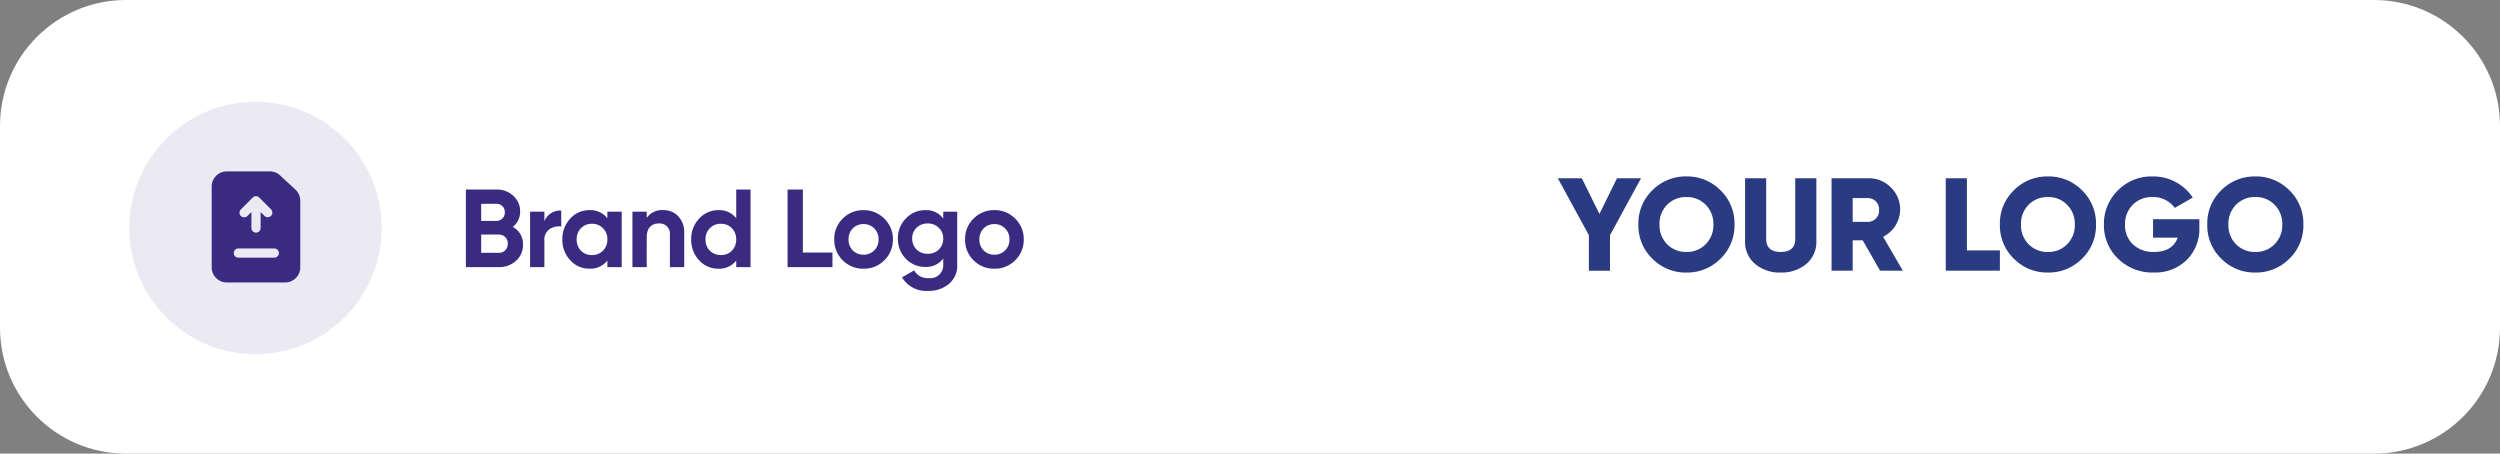 <svg id="Group_20963" data-name="Group 20963" xmlns="http://www.w3.org/2000/svg" width="406.068" height="73.682" viewBox="0 0 406.068 73.682">
  <rect x="0" y="0" width="406.068" height="73.682" fill="#808080" stroke="none"/>
  <g id="Path_28562" data-name="Path 28562" transform="translate(0)" fill="#fff">
    <path d="M 385.601 73.182 L 32.538 73.182 L 20.467 73.182 C 17.771 73.182 15.156 72.654 12.695 71.613 C 10.318 70.607 8.182 69.167 6.348 67.333 C 4.514 65.5 3.075 63.364 2.069 60.986 C 1.028 58.525 0.5 55.91 0.5 53.215 L 0.5 20.467 C 0.5 17.771 1.028 15.156 2.069 12.695 C 3.075 10.318 4.514 8.182 6.348 6.348 C 8.182 4.514 10.318 3.075 12.695 2.069 C 15.156 1.028 17.771 0.5 20.467 0.5 L 385.601 0.5 C 388.296 0.5 390.911 1.028 393.373 2.069 C 395.75 3.075 397.886 4.514 399.719 6.348 C 401.553 8.182 402.993 10.318 403.999 12.695 C 405.04 15.156 405.568 17.771 405.568 20.467 L 405.568 53.215 C 405.568 55.91 405.04 58.525 403.999 60.986 C 402.993 63.364 401.553 65.5 399.719 67.333 C 397.886 69.167 395.75 70.607 393.373 71.613 C 390.911 72.654 388.296 73.182 385.601 73.182 Z" stroke="none"/>
    <path d="M 20.467 1 C 17.839 1 15.289 1.515 12.89 2.529 C 10.572 3.51 8.49 4.914 6.702 6.702 C 4.914 8.49 3.51 10.572 2.529 12.89 C 1.515 15.289 1 17.839 1 20.467 L 1 53.215 C 1 55.843 1.515 58.392 2.529 60.792 C 3.51 63.11 4.914 65.192 6.702 66.98 C 8.49 68.768 10.572 70.172 12.89 71.152 C 15.289 72.167 17.839 72.682 20.467 72.682 L 385.601 72.682 C 388.229 72.682 390.778 72.167 393.178 71.152 C 395.496 70.172 397.578 68.768 399.366 66.98 C 401.154 65.192 402.558 63.11 403.538 60.792 C 404.553 58.392 405.068 55.843 405.068 53.215 L 405.068 20.467 C 405.068 17.839 404.553 15.289 403.538 12.89 C 402.558 10.572 401.154 8.49 399.366 6.702 C 397.578 4.914 395.496 3.51 393.178 2.529 C 390.778 1.515 388.229 1 385.601 1 L 20.467 1 M 20.467 2.288818359375e-05 L 385.601 2.288818359375e-05 C 396.904 2.288818359375e-05 406.068 9.163 406.068 20.467 L 406.068 53.215 C 406.068 64.518 396.904 73.682 385.601 73.682 L 20.467 73.682 C 9.163 73.682 0 64.518 0 53.215 L 0 20.467 C 0 9.163 9.163 2.288818359375e-05 20.467 2.288818359375e-05 Z" stroke="none" fill="#fff"/>
  </g>
  <path id="Path_28555" data-name="Path 28555" d="M9.049-9.33a3.067,3.067,0,0,0,1.189-2.522,3.279,3.279,0,0,0-1.117-2.54A3.908,3.908,0,0,0,6.4-15.4H1.43V-2.792H6.779A4.019,4.019,0,0,0,9.571-3.819a3.4,3.4,0,0,0,1.135-2.63A3.127,3.127,0,0,0,9.049-9.33ZM6.4-13.077A1.325,1.325,0,0,1,7.752-11.69,1.335,1.335,0,0,1,6.4-10.3H3.916v-2.774ZM3.916-5.116V-8.088H6.779A1.424,1.424,0,0,1,8.238-6.611,1.429,1.429,0,0,1,6.779-5.116ZM14.182-11.8H11.858v9.006h2.323V-7.1a2.065,2.065,0,0,1,.829-1.855,2.706,2.706,0,0,1,1.909-.432v-2.594a2.762,2.762,0,0,0-2.738,1.729Zm10.23,1.063a3.527,3.527,0,0,0-2.936-1.315,4.108,4.108,0,0,0-3.1,1.387A4.785,4.785,0,0,0,17.1-7.3a4.829,4.829,0,0,0,1.279,3.386,4.09,4.09,0,0,0,3.1,1.369,3.527,3.527,0,0,0,2.936-1.315v1.063h2.323V-11.8H24.412ZM20.125-5.458a2.542,2.542,0,0,1-.7-1.837,2.471,2.471,0,0,1,.7-1.819,2.362,2.362,0,0,1,1.783-.72,2.362,2.362,0,0,1,1.783.72,2.415,2.415,0,0,1,.72,1.819,2.484,2.484,0,0,1-.72,1.837,2.416,2.416,0,0,1-1.783.7A2.416,2.416,0,0,1,20.125-5.458ZM33.49-12.05a2.98,2.98,0,0,0-2.684,1.261V-11.8H28.483v9.006h2.323V-7.655c0-1.495.774-2.233,1.981-2.233A1.668,1.668,0,0,1,34.57-8.033v5.241h2.323V-8.322a3.74,3.74,0,0,0-.973-2.738A3.191,3.191,0,0,0,33.49-12.05Zm11.851,1.315a3.469,3.469,0,0,0-2.918-1.315,4.146,4.146,0,0,0-3.116,1.387A4.785,4.785,0,0,0,38.028-7.3a4.829,4.829,0,0,0,1.279,3.386A4.128,4.128,0,0,0,42.423-2.54a3.469,3.469,0,0,0,2.918-1.315v1.063h2.323V-15.4H45.341ZM41.054-5.458a2.542,2.542,0,0,1-.7-1.837,2.471,2.471,0,0,1,.7-1.819,2.43,2.43,0,0,1,1.8-.72,2.362,2.362,0,0,1,1.783.72,2.471,2.471,0,0,1,.7,1.819,2.542,2.542,0,0,1-.7,1.837,2.416,2.416,0,0,1-1.783.7A2.487,2.487,0,0,1,41.054-5.458ZM56.166-15.4H53.68V-2.792h7.294V-5.17H56.166ZM69.4-3.909A4.62,4.62,0,0,0,70.791-7.3,4.58,4.58,0,0,0,69.4-10.663a4.62,4.62,0,0,0-3.386-1.387,4.62,4.62,0,0,0-3.386,1.387A4.564,4.564,0,0,0,61.263-7.3a4.6,4.6,0,0,0,1.369,3.386A4.6,4.6,0,0,0,66.018-2.54,4.6,4.6,0,0,0,69.4-3.909Zm-5.133-1.6A2.475,2.475,0,0,1,63.586-7.3a2.475,2.475,0,0,1,.684-1.783,2.362,2.362,0,0,1,1.747-.7,2.362,2.362,0,0,1,1.747.7,2.416,2.416,0,0,1,.7,1.783,2.416,2.416,0,0,1-.7,1.783,2.362,2.362,0,0,1-1.747.7A2.362,2.362,0,0,1,64.271-5.512Zm14.7-5.169a3.372,3.372,0,0,0-2.882-1.369A4.246,4.246,0,0,0,72.9-10.7a4.527,4.527,0,0,0-1.3,3.26A4.629,4.629,0,0,0,72.88-4.161a4.308,4.308,0,0,0,3.206,1.333A3.372,3.372,0,0,0,78.968-4.2v.973a2.1,2.1,0,0,1-2.359,2.215A2.443,2.443,0,0,1,74.249-2.27L72.268-1.135a4.575,4.575,0,0,0,4.269,2.2,5.106,5.106,0,0,0,3.314-1.1,3.858,3.858,0,0,0,1.387-3.188V-11.8H78.968Zm0,3.242a2.408,2.408,0,0,1-2.522,2.468,2.408,2.408,0,0,1-2.522-2.468,2.334,2.334,0,0,1,.7-1.747,2.5,2.5,0,0,1,1.819-.7,2.429,2.429,0,0,1,1.8.7A2.283,2.283,0,0,1,78.968-7.439Zm11.689,3.53A4.62,4.62,0,0,0,92.044-7.3a4.58,4.58,0,0,0-1.387-3.368,4.62,4.62,0,0,0-3.386-1.387,4.62,4.62,0,0,0-3.386,1.387A4.564,4.564,0,0,0,82.516-7.3a4.6,4.6,0,0,0,1.369,3.386A4.6,4.6,0,0,0,87.271-2.54,4.6,4.6,0,0,0,90.657-3.909Zm-5.133-1.6A2.475,2.475,0,0,1,84.839-7.3a2.475,2.475,0,0,1,.684-1.783,2.362,2.362,0,0,1,1.747-.7,2.362,2.362,0,0,1,1.747.7,2.416,2.416,0,0,1,.7,1.783,2.416,2.416,0,0,1-.7,1.783,2.362,2.362,0,0,1-1.747.7A2.362,2.362,0,0,1,85.524-5.512Z" transform="translate(74.241 46.183)" fill="#3b2a82"/>
  <circle id="Ellipse_1368" data-name="Ellipse 1368" cx="20.5" cy="20.5" r="20.5" transform="translate(21 16.532)" fill="#3b2a82" opacity="0.1"/>
  <g id="_x35_6" transform="translate(34.385 27.835)">
    <path id="Path_25488" data-name="Path 25488" d="M19.039,5.963l-2.489-2.3A2.412,2.412,0,0,0,14.881,3H7.894A2.465,2.465,0,0,0,5.435,5.459V18.59a2.465,2.465,0,0,0,2.459,2.459h9.468a2.465,2.465,0,0,0,2.459-2.459V7.768A2.481,2.481,0,0,0,19.039,5.963ZM10.173,9.182c2.033-2.033,1.963-1.973,2.038-2.023a.745.745,0,0,1,.414-.128h.008a.772.772,0,0,1,.526.218l1.925,1.933a.75.75,0,0,1-1.06,1.06L13.384,9.6v2.655a.752.752,0,0,1-1.5,0V9.6l-.647.647a.752.752,0,0,1-1.06-1.068Zm5.37,7.836H9.714a.752.752,0,0,1,0-1.5h5.828a.752.752,0,1,1,0,1.5Z" transform="translate(-5.435 -3)" fill="#3b2a82"/>
  </g>
  <path id="Path_28213" data-name="Path 28213" d="M9.607-22.55,6.755-16.76,3.9-22.55H0l5.04,9.243v5.769H8.471v-5.769l5.04-9.243ZM26.42-9.49a7.472,7.472,0,0,0,2.273-5.554A7.472,7.472,0,0,0,26.42-20.6a7.59,7.59,0,0,0-5.533-2.252A7.59,7.59,0,0,0,15.354-20.6a7.472,7.472,0,0,0-2.273,5.554A7.472,7.472,0,0,0,15.354-9.49a7.59,7.59,0,0,0,5.533,2.252A7.59,7.59,0,0,0,26.42-9.49Zm-8.661-2.337a4.347,4.347,0,0,1-1.244-3.217,4.347,4.347,0,0,1,1.244-3.217A4.251,4.251,0,0,1,20.89-19.5,4.2,4.2,0,0,1,24-18.261a4.363,4.363,0,0,1,1.268,3.217A4.363,4.363,0,0,1,24-11.828a4.2,4.2,0,0,1-3.109,1.244A4.251,4.251,0,0,1,17.759-11.828Zm12.652-.558a4.664,4.664,0,0,0,1.63,3.753A6.212,6.212,0,0,0,36.2-7.239a6.212,6.212,0,0,0,4.16-1.394,4.664,4.664,0,0,0,1.63-3.753V-22.55H38.558v9.865c0,1.394-.793,2.1-2.359,2.1s-2.356-.708-2.356-2.1V-22.55H30.411ZM56.035-7.539l-3.2-5.511a5,5,0,0,0,2.766-4.356,4.936,4.936,0,0,0-1.5-3.646,4.936,4.936,0,0,0-3.643-1.5h-6V-7.539h3.431v-4.932h1.63l2.828,4.932ZM50.462-19.333a1.817,1.817,0,0,1,1.26.607,1.817,1.817,0,0,1,.455,1.323,1.817,1.817,0,0,1-.455,1.323,1.818,1.818,0,0,1-1.26.607H47.889v-3.86ZM66.439-22.55H63.007V-7.539H71.8v-3.3H66.439Zm18.7,13.06a7.472,7.472,0,0,0,2.273-5.554A7.472,7.472,0,0,0,85.136-20.6,7.59,7.59,0,0,0,79.6-22.85,7.59,7.59,0,0,0,74.07-20.6,7.472,7.472,0,0,0,71.8-15.044,7.472,7.472,0,0,0,74.07-9.49,7.59,7.59,0,0,0,79.6-7.239,7.59,7.59,0,0,0,85.136-9.49Zm-8.664-2.337a4.347,4.347,0,0,1-1.244-3.217,4.347,4.347,0,0,1,1.244-3.217A4.251,4.251,0,0,1,79.6-19.5a4.2,4.2,0,0,1,3.109,1.244,4.363,4.363,0,0,1,1.265,3.217,4.363,4.363,0,0,1-1.265,3.217A4.2,4.2,0,0,1,79.6-10.584a4.251,4.251,0,0,1-3.131-1.244Zm20.2-4.075v3h4.01c-.579,1.541-1.844,2.316-3.839,2.316a4.764,4.764,0,0,1-3.431-1.222A4.249,4.249,0,0,1,92.127-15a4.4,4.4,0,0,1,1.244-3.238A4.332,4.332,0,0,1,96.544-19.5a4.328,4.328,0,0,1,3.667,1.758l2.916-1.675a7.689,7.689,0,0,0-6.562-3.431,7.6,7.6,0,0,0-5.6,2.273A7.539,7.539,0,0,0,88.7-15.026,7.477,7.477,0,0,0,90.99-9.493,7.99,7.99,0,0,0,96.8-7.241,7.354,7.354,0,0,0,102.1-9.236a7.138,7.138,0,0,0,2.1-5.383V-15.9ZM118.826-9.49a7.472,7.472,0,0,0,2.27-5.554,7.472,7.472,0,0,0-2.273-5.554,7.59,7.59,0,0,0-5.533-2.252,7.59,7.59,0,0,0-5.533,2.252,7.472,7.472,0,0,0-2.273,5.554A7.472,7.472,0,0,0,107.76-9.49a7.59,7.59,0,0,0,5.533,2.252A7.59,7.59,0,0,0,118.826-9.49Zm-8.664-2.337a4.347,4.347,0,0,1-1.244-3.217,4.347,4.347,0,0,1,1.244-3.217,4.251,4.251,0,0,1,3.131-1.244,4.2,4.2,0,0,1,3.112,1.244,4.363,4.363,0,0,1,1.265,3.217,4.363,4.363,0,0,1-1.265,3.217,4.2,4.2,0,0,1-3.109,1.244,4.251,4.251,0,0,1-3.134-1.244Z" transform="translate(253.036 51.508)" fill="#2a3b82"/>
</svg>
